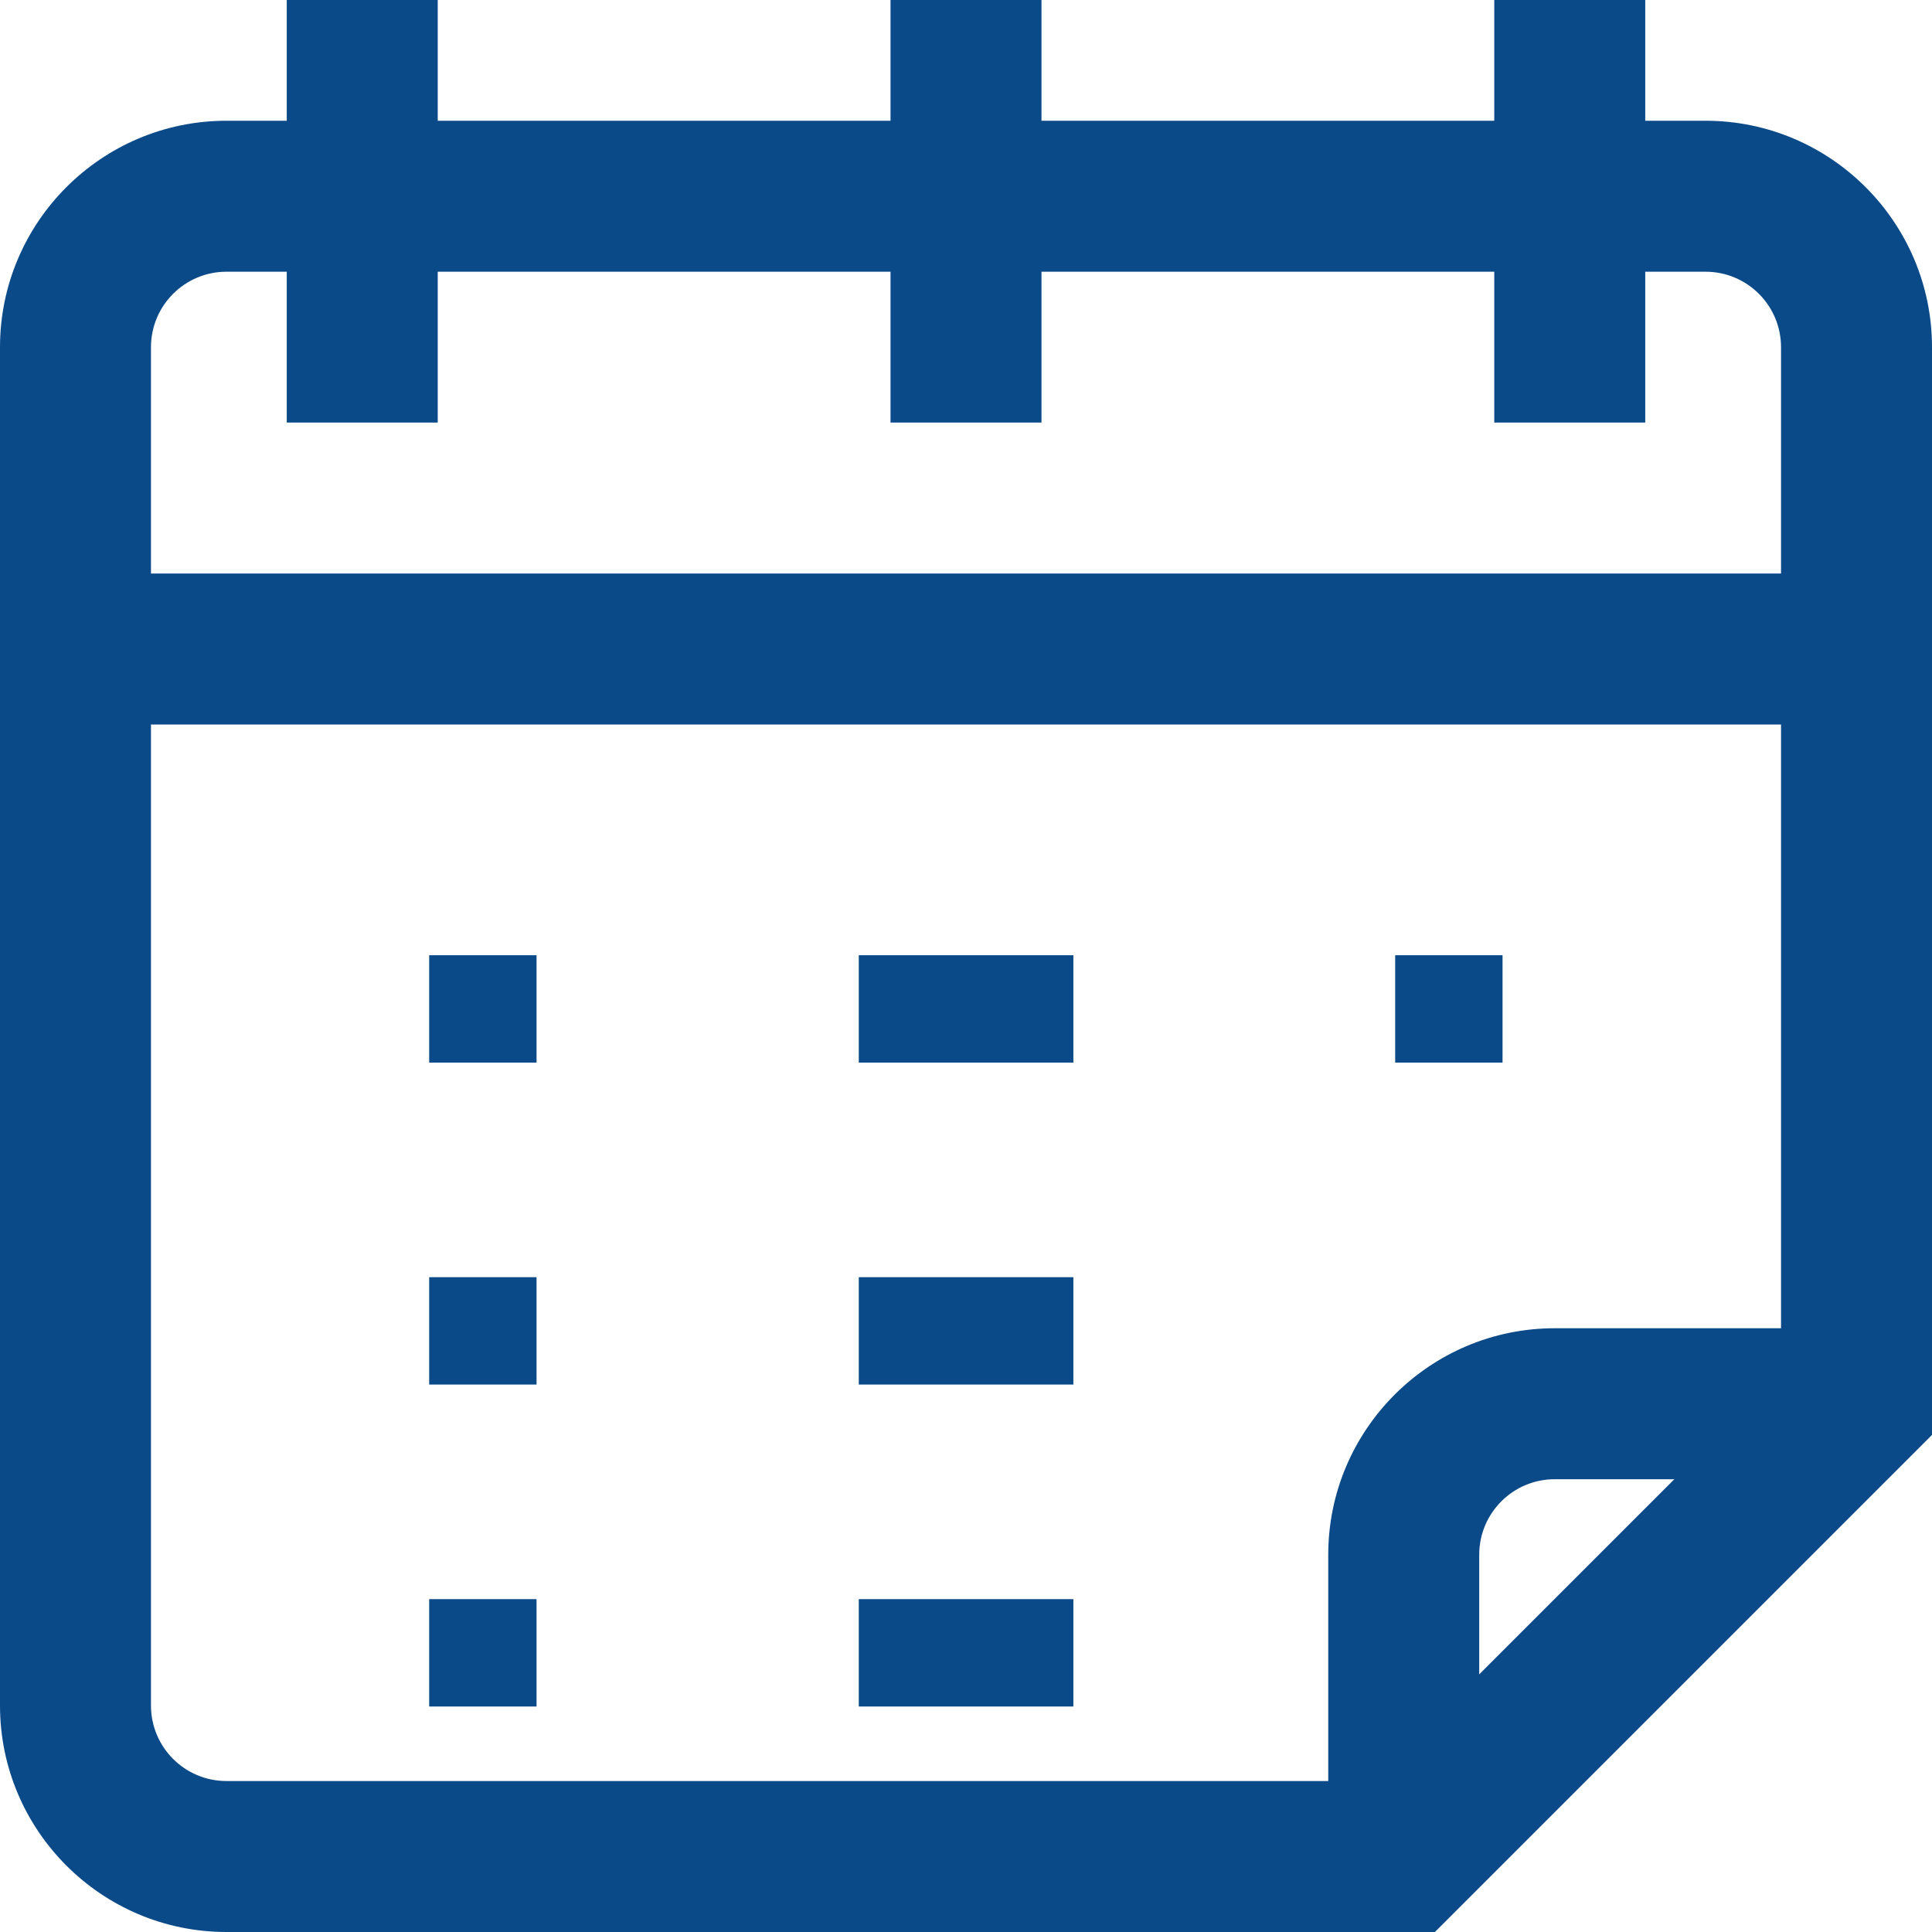<svg width="14" height="14" viewBox="0 0 14 14" fill="none" xmlns="http://www.w3.org/2000/svg">
<g id="Group 1094">
<path id="Vector" d="M12.359 0.875H11.922V0H10.828V0.875H7.547V0H6.453V0.875H3.172V0H2.078V0.875H1.641C0.736 0.875 0 1.611 0 2.516V4.156V5.25V12.359C0 13.264 0.736 14 1.641 14H10.398L14 10.398V5.25V4.156V2.516C14 1.611 13.264 0.875 12.359 0.875ZM10.719 12.133V11.266C10.719 10.964 10.964 10.719 11.266 10.719H12.133L10.719 12.133ZM12.906 9.625H11.266C10.361 9.625 9.625 10.361 9.625 11.266V12.906H1.641C1.339 12.906 1.094 12.661 1.094 12.359V5.25H12.906V9.625ZM1.094 4.156V2.516C1.094 2.214 1.339 1.969 1.641 1.969H2.078V3.062H3.172V1.969H6.453V3.062H7.547V1.969H10.828V3.062H11.922V1.969H12.359C12.661 1.969 12.906 2.214 12.906 2.516V4.156H1.094Z" fill="#0B4A89"/>
<path id="Vector_2" d="M3.11 6.922H3.888V7.7H3.11V6.922Z" fill="#0B4A89"/>
<path id="Vector_3" d="M6.223 6.922H7.778V7.7H6.223V6.922Z" fill="#0B4A89"/>
<path id="Vector_4" d="M10.11 6.922H10.888V7.7H10.11V6.922Z" fill="#0B4A89"/>
<path id="Vector_5" d="M3.11 9.255H3.888V10.033H3.11V9.255Z" fill="#0B4A89"/>
<path id="Vector_6" d="M6.223 9.255H7.778V10.033H6.223V9.255Z" fill="#0B4A89"/>
<path id="Vector_7" d="M3.11 11.588H3.888V12.366H3.11V11.588Z" fill="#0B4A89"/>
<path id="Vector_8" d="M6.223 11.588H7.778V12.366H6.223V11.588Z" fill="#0B4A89"/>
</g>
</svg>
